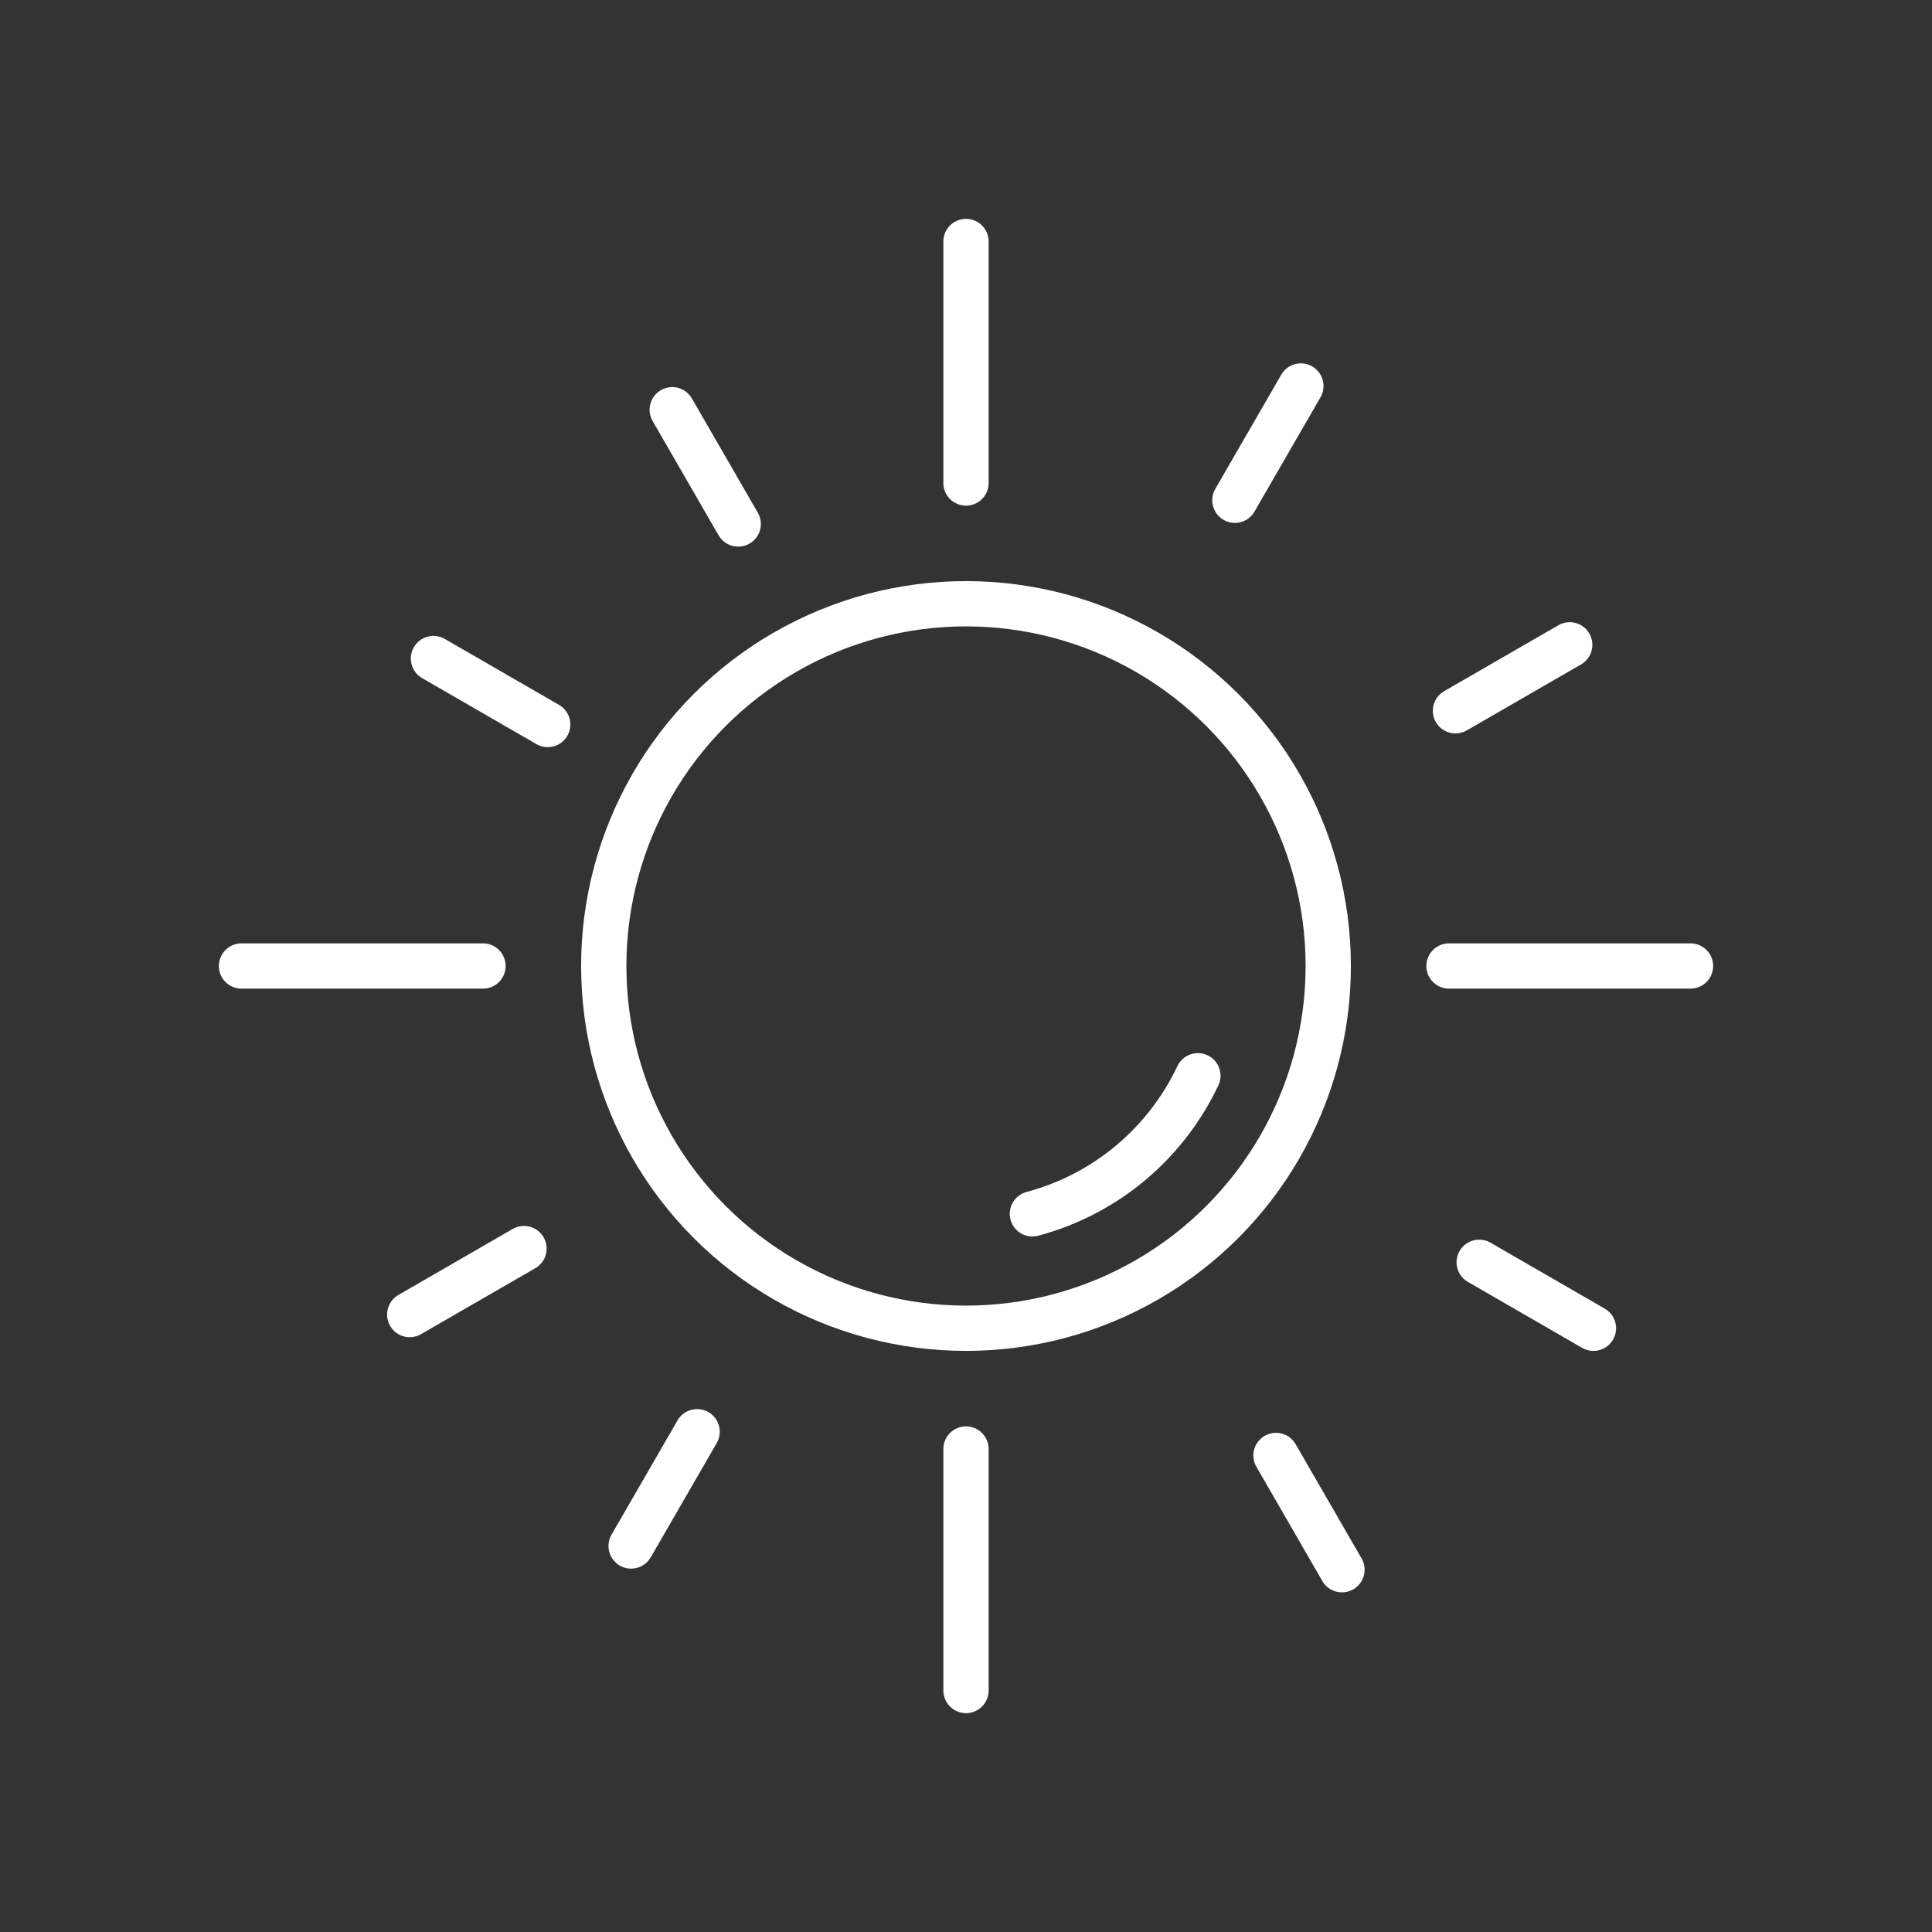 <?xml version="1.0" encoding="UTF-8" standalone="no"?>
<svg
   xmlns:dc="http://purl.org/dc/elements/1.1/"
   xmlns:cc="http://creativecommons.org/ns#"
   xmlns:rdf="http://www.w3.org/1999/02/22-rdf-syntax-ns#"
   xmlns:svg="http://www.w3.org/2000/svg"
   xmlns="http://www.w3.org/2000/svg"
   width="100%"
   height="100%"
   viewBox="0 0 64 64"
   version="1.1"
   xml:space="preserve"
   style="fill-rule:evenodd;clip-rule:evenodd;stroke-linecap:round;stroke-linejoin:round;stroke-miterlimit:2;"
   >

  
  <rect x="0" y="0" width="64" height="64" fill="#333333" stroke="none"/>

  
  <circle
   cx="32"
   cy="32"
   r="12"
   style="fill:none;stroke:white;stroke-width:1.5px;"
   />

  <path
   d="M39.682,35.636c-1.032,2.176 -2.976,3.903 -5.482,4.574"
   style="fill:none;stroke:white;stroke-width:1.5px;"
   />

  <path
   d="M32,16l0,-8"
   style="fill:none;stroke:white;stroke-width:1.5px;"
   />

  <path
   d="M40.907,16.572l2.186,-3.785"
   style="fill:none;stroke:white;stroke-width:1.5px;"
   />

  <path
   d="M48.214,23.546l3.785,-2.185"
   style="fill:none;stroke:white;stroke-width:1.5px;"
   />

  <path
   d="M48,32l8,0"
   style="fill:none;stroke:white;stroke-width:1.5px;"
   />

  <path
   d="M49,41.815l3.785,2.185"
   style="fill:none;stroke:white;stroke-width:1.5px;"
   />

  <path
   d="M42.269,48.214l2.185,3.785"
   style="fill:none;stroke:white;stroke-width:1.5px;"
   />

  <path
   d="M32,48l0,8"
   style="fill:none;stroke:white;stroke-width:1.5px;"
   />

  <path
   d="M23.093,47.428l-2.186,3.785"
   style="fill:none;stroke:white;stroke-width:1.5px;"
   />

  <path
   d="M17.358,41.361l-3.785,2.185"
   style="fill:none;stroke:white;stroke-width:1.5px;"
   />

  <path
   d="M16,32l-8,0"
   style="fill:none;stroke:white;stroke-width:1.5px;"
   />

  <path
   d="M18.144,24l-3.785,-2.185"
   style="fill:none;stroke:white;stroke-width:1.5px;"
   />

  <path
   d="M24.454,17.358l-2.185,-3.785"
   style="fill:none;stroke:white;stroke-width:1.5px;"
   />

</svg>
